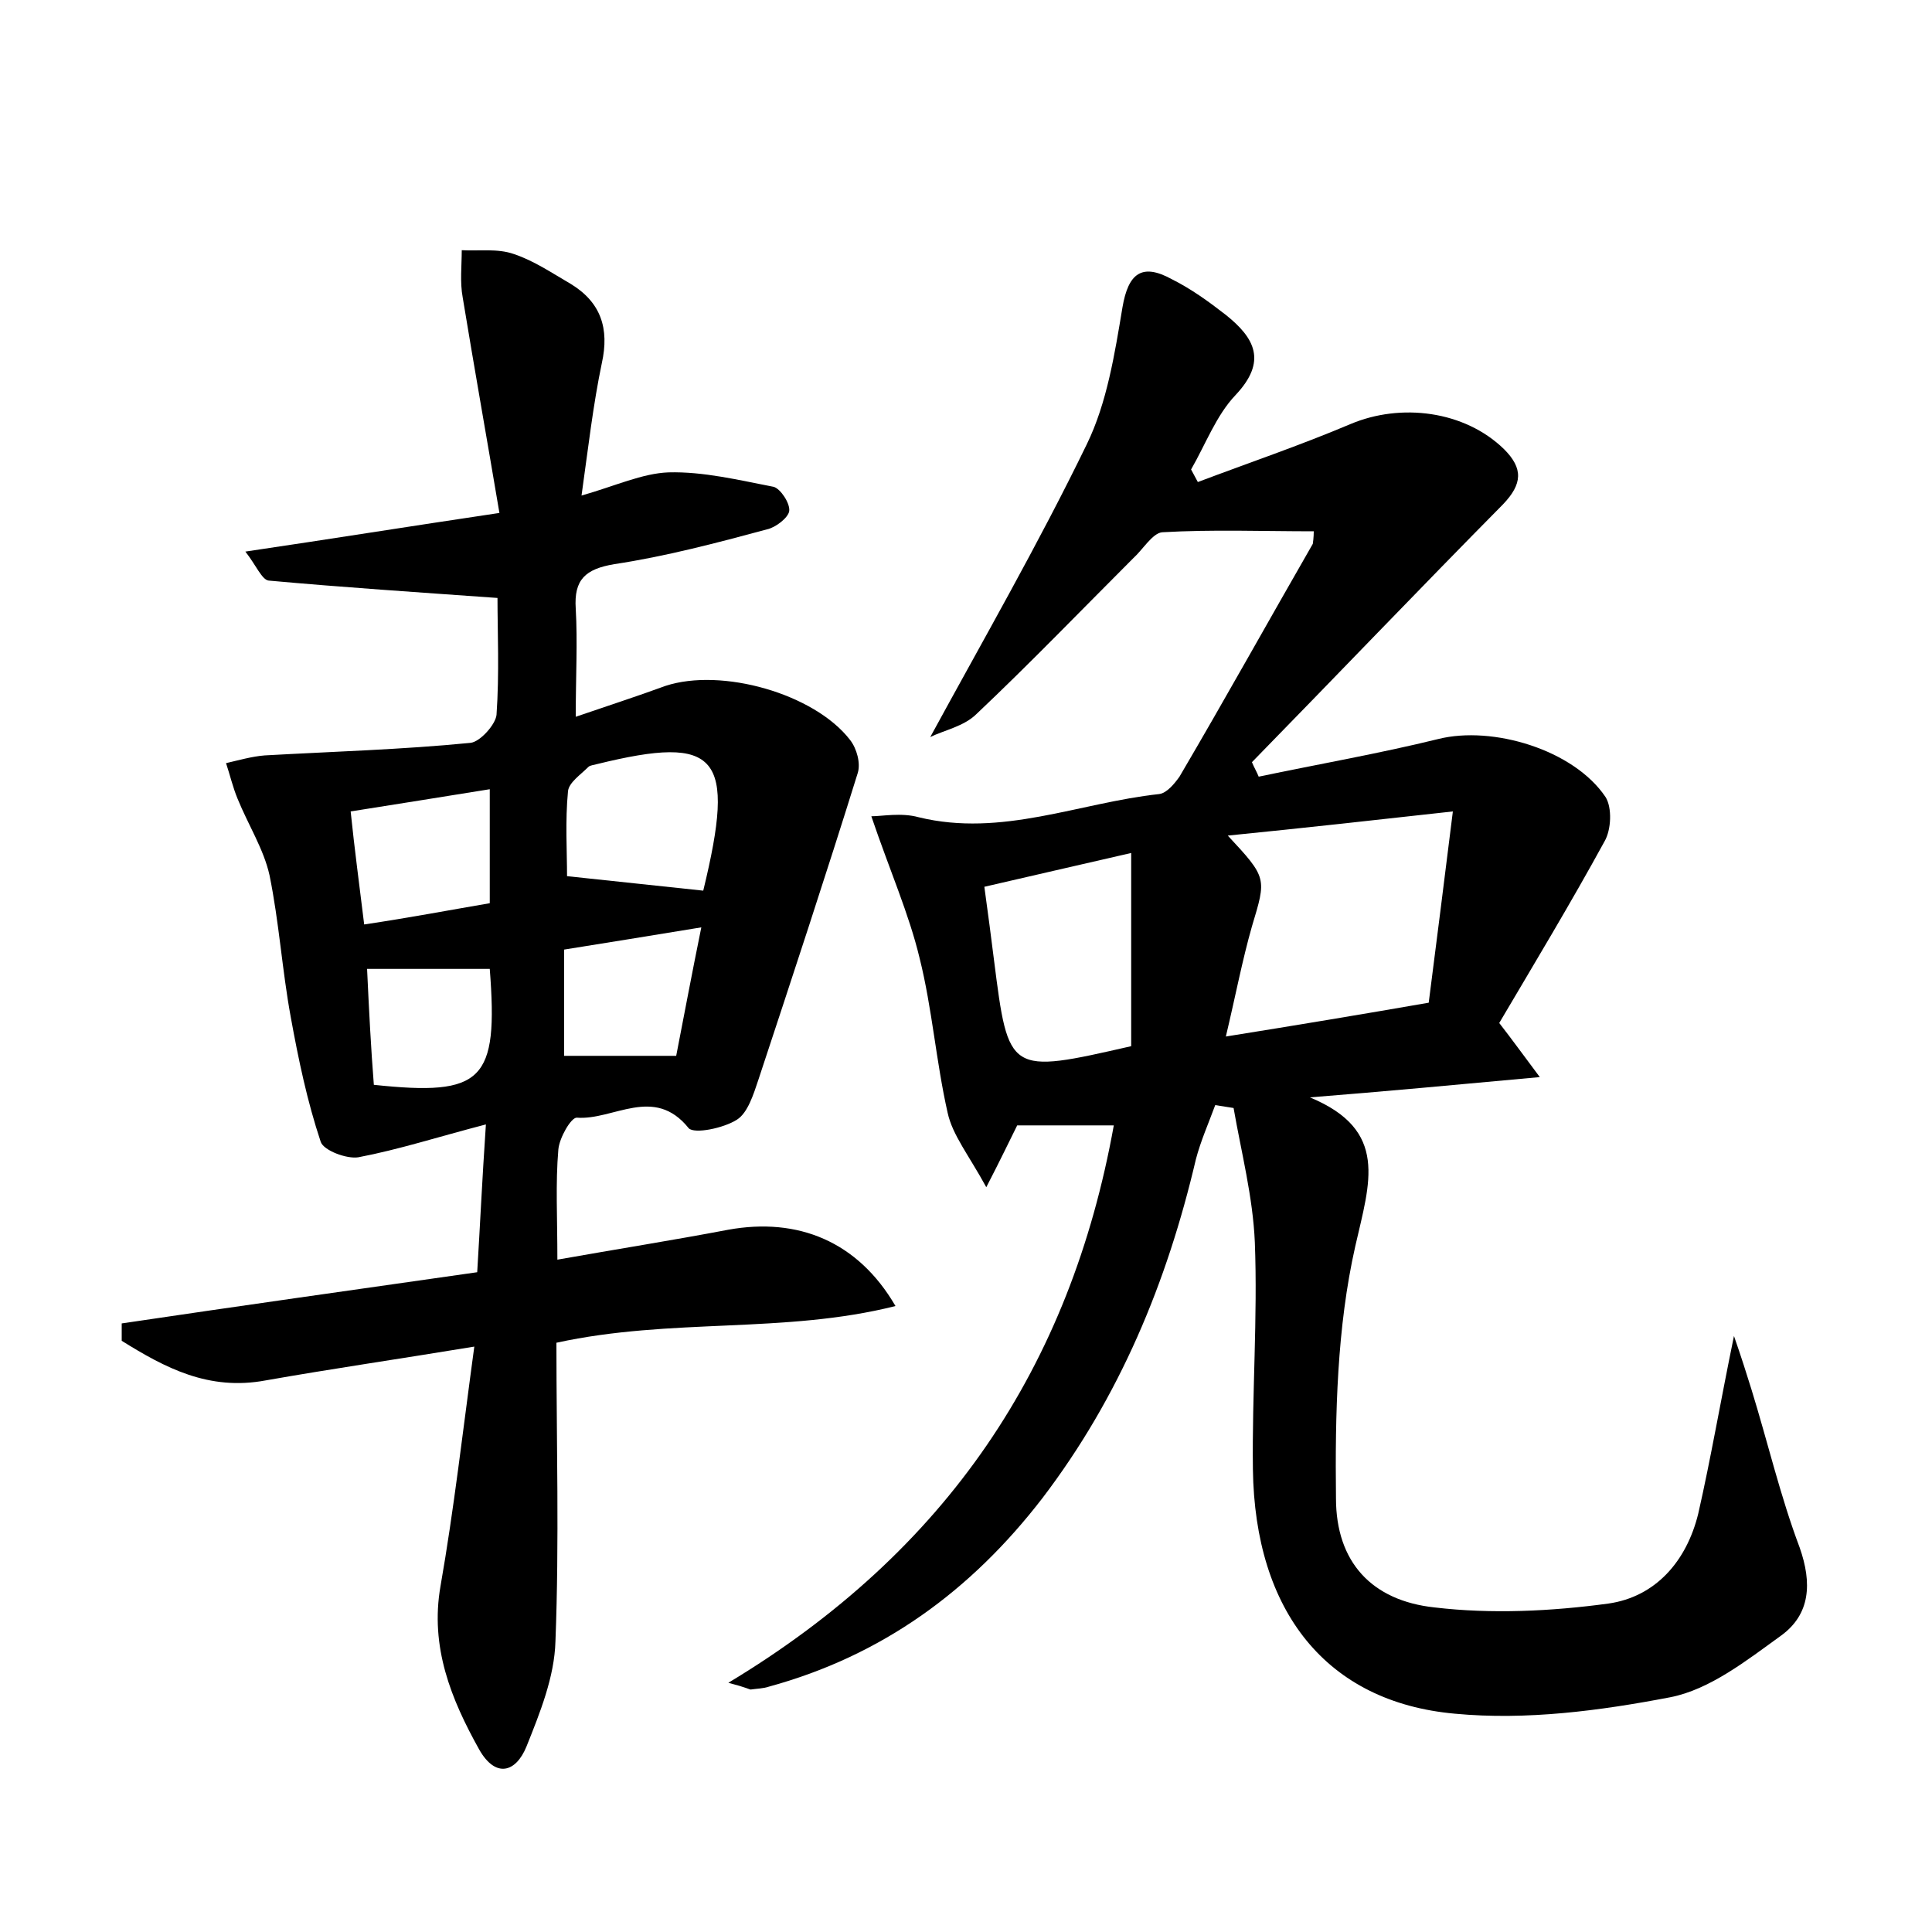 <?xml version="1.0" encoding="utf-8"?>
<!-- Generator: Adobe Illustrator 22.0.0, SVG Export Plug-In . SVG Version: 6.00 Build 0)  -->
<svg version="1.1" id="图层_1" xmlns="http://www.w3.org/2000/svg" xmlns:xlink="http://www.w3.org/1999/xlink" x="0px" y="0px"
	 viewBox="0 0 200 200" style="enable-background:new 0 0 200 200;" xml:space="preserve">
<style type="text/css">
	.st1{fill:#010000;}
	.st4{fill:#fbfafc;}
</style>
<g>
	
	<path d="M75.4,174.2c22.6-13.6,35.4-32.7,39.9-57.7c-3.6,0-6.9,0-10,0c-0.9,1.8-1.6,3.3-3.2,6.4c-1.8-3.3-3.5-5.4-4-7.7
		c-1.2-5.3-1.6-10.8-2.9-16c-1.1-4.6-3.1-9.1-5-14.7c1.1,0,3.1-0.4,4.9,0.1c8.6,2.1,16.6-1.5,24.9-2.4c0.8-0.1,1.6-1.1,2.1-1.8
		c4.7-8,9.2-16.1,13.8-24.1C136,55.7,136,55,136,55c-5.3,0-10.5-0.2-15.7,0.1c-1,0.1-2,1.8-3,2.7c-5.4,5.4-10.7,10.9-16.2,16.1
		c-1.3,1.3-3.4,1.7-4.8,2.4c5.5-10.1,11.2-20,16.2-30.3c2.1-4.3,2.9-9.4,3.7-14.2c0.6-3.5,2-4.6,5.1-2.9c2,1,3.8,2.3,5.6,3.7
		c3,2.4,4.3,4.8,1,8.3c-2,2.1-3.1,5.1-4.6,7.7c0.2,0.4,0.5,0.9,0.7,1.3c5.3-2,10.6-3.8,15.8-6c5.2-2.2,11.8-1.4,15.9,2.6
		c2,2,1.9,3.6-0.1,5.7c-8.7,8.8-17.3,17.8-26,26.7c0.2,0.5,0.5,1,0.7,1.5c6.2-1.3,12.5-2.4,18.6-3.9c5.6-1.4,14,1.1,17.3,6
		c0.7,1.1,0.6,3.4-0.1,4.6c-3.5,6.4-7.3,12.7-10.9,18.8c1.4,1.8,2.4,3.2,4.2,5.6c-8.7,0.8-16.2,1.5-23.8,2.1
		c8.2,3.4,6.2,8.8,4.7,15.4c-1.9,8.4-2.1,17.4-2,26.1c0,6.6,3.7,10.6,10.2,11.3c5.9,0.7,12.1,0.4,18-0.4c4.9-0.7,8.1-4.4,9.3-9.3
		c1.3-5.7,2.3-11.6,3.7-18.4c0.8,2.3,1.3,3.9,1.8,5.5c1.7,5.5,3,11.1,5,16.4c1.3,3.7,1.1,6.9-1.9,9.1c-3.6,2.6-7.4,5.6-11.5,6.4
		c-7.3,1.4-14.9,2.4-22.3,1.7c-13.3-1.2-20.7-10.6-20.9-25.3c-0.1-7.8,0.5-15.7,0.2-23.5c-0.2-4.7-1.4-9.3-2.2-13.9
		c-0.6-0.1-1.3-0.2-1.9-0.3c-0.7,1.9-1.5,3.7-2,5.6c-3,12.8-7.9,24.6-15.9,35.1c-7.4,9.6-16.6,16.3-28.3,19.5
		c-0.6,0.2-1.2,0.2-1.9,0.3C77.6,174.9,77.3,174.7,75.4,174.2z M127.1,86.5c4.1,4.4,4,4.4,2.5,9.4c-1,3.5-1.7,7.2-2.7,11.4
		c7.5-1.2,14.1-2.3,21-3.5c0.8-6.3,1.6-12.5,2.5-19.8C142.3,84.9,135.1,85.7,127.1,86.5z M117.1,108.3c0-6.6,0-13,0-20
		c-5.7,1.3-10.4,2.4-15.2,3.5c0.4,2.9,0.7,5.2,1,7.6C104.4,111.2,104.4,111.2,117.1,108.3z"/>
	<path d="M57.6,139c0,10.2,0.3,20.5-0.1,30.9c-0.1,3.7-1.6,7.4-3,10.9c-1.1,2.7-3.2,3.3-4.9,0.3c-2.9-5.2-5.1-10.6-4-16.9
		c1.4-8,2.3-16,3.5-24.8c-7.9,1.3-14.8,2.3-21.6,3.5c-5.9,1.1-10.4-1.3-14.9-4.1c0-0.6,0-1.2,0-1.8c12.1-1.8,24.2-3.5,36.8-5.3
		c0.3-4.9,0.5-9.4,0.9-15.3c-5,1.3-9,2.6-13.2,3.4c-1.2,0.2-3.6-0.7-3.9-1.6c-1.4-4.2-2.3-8.5-3.1-12.9c-0.9-4.9-1.2-9.8-2.2-14.7
		c-0.6-2.7-2.2-5.2-3.3-7.9c-0.5-1.2-0.8-2.5-1.2-3.7c1.3-0.3,2.7-0.7,4-0.8c7.1-0.4,14.2-0.6,21.3-1.3c1-0.1,2.6-1.9,2.7-2.9
		c0.3-4.3,0.1-8.6,0.1-12.1c-8.4-0.6-16-1.1-23.7-1.8c-0.7-0.1-1.3-1.6-2.4-3c8.8-1.3,16.9-2.6,26.3-4c-1.3-7.7-2.6-15-3.8-22.3
		c-0.3-1.6-0.1-3.3-0.1-4.9c1.8,0.1,3.7-0.2,5.4,0.4c2.1,0.7,4,2,5.9,3.1c3.1,1.9,4,4.6,3.2,8.2c-0.9,4.3-1.4,8.7-2.1,13.7
		c3.5-1,6.3-2.3,9-2.4c3.6-0.1,7.3,0.8,10.9,1.5c0.7,0.2,1.7,1.7,1.6,2.5c-0.1,0.7-1.4,1.7-2.3,1.9c-5.2,1.4-10.5,2.8-15.8,3.6
		c-3,0.5-4.2,1.6-4,4.6c0.2,3.5,0,7,0,11.2c3.2-1.1,6.3-2.1,9.3-3.2c5.8-1.9,15.4,0.8,19.1,5.6c0.7,0.9,1.1,2.4,0.8,3.4
		c-3.3,10.6-6.8,21.2-10.3,31.8c-0.5,1.5-1.1,3.4-2.2,4.1c-1.4,0.9-4.4,1.5-5,0.9c-3.6-4.5-7.8-0.8-11.6-1.1c-0.6,0-1.8,2.1-1.9,3.3
		c-0.3,3.5-0.1,7-0.1,11.4c6.2-1.1,11.9-2,17.7-3.1c7.2-1.3,13.4,1.2,17.3,7.9C81.2,138.1,69.5,136.4,57.6,139z M72.8,92.2
		c3.4-14,1.6-16.2-11-13.1c-0.3,0.1-0.7,0.1-0.9,0.3c-0.8,0.8-2,1.6-2.1,2.5c-0.3,3.1-0.1,6.2-0.1,8.8C63.5,91.2,68,91.7,72.8,92.2z
		 M50.7,93.5c0-4.2,0-7.9,0-11.8c-4.9,0.8-9.4,1.5-14.4,2.3c0.4,3.9,0.9,7.6,1.4,11.7C42.4,95,46.6,94.2,50.7,93.5z M72.6,96
		c-5.5,0.9-9.8,1.6-14.2,2.3c0,3.9,0,7.4,0,11c3.9,0,7.5,0,11.6,0C70.8,105.2,71.6,100.9,72.6,96z M50.7,100.3c-4.4,0-8.4,0-12.7,0
		c0.2,4.3,0.4,8.2,0.7,12C50,113.5,51.6,111.9,50.7,100.3z"/>
	
	
	
	
	
	
</g>
</svg>
